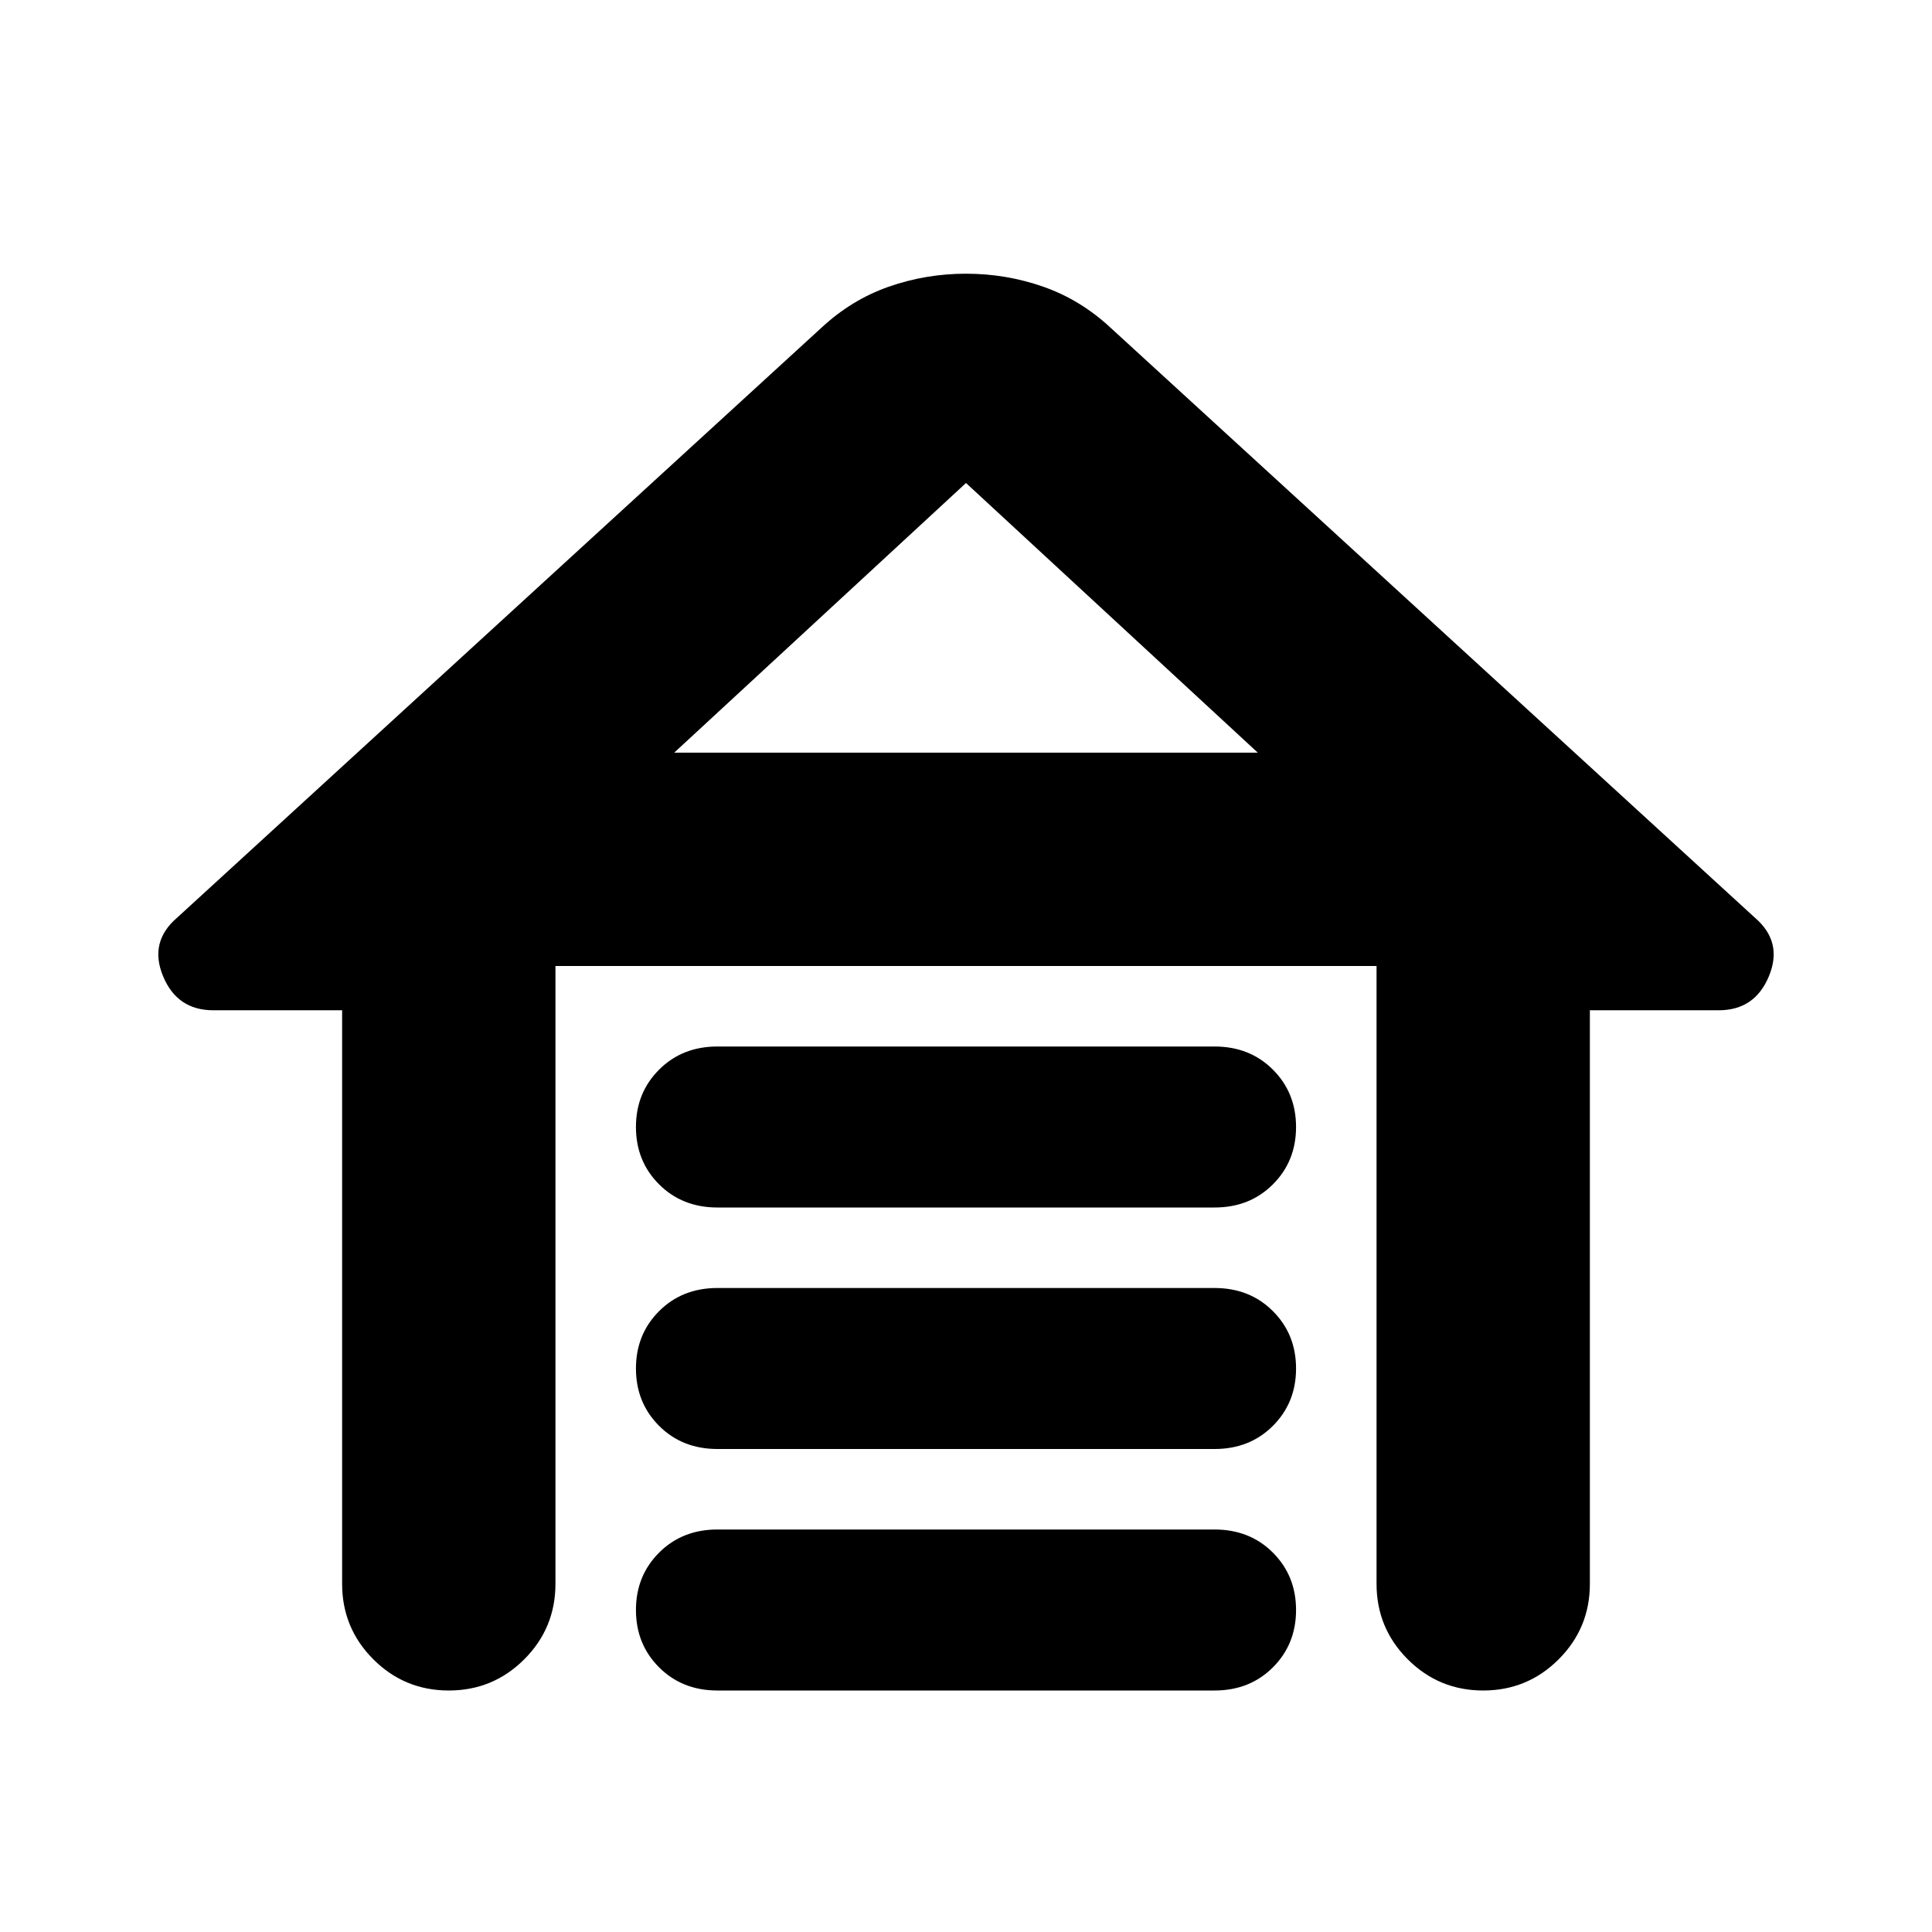 <svg xmlns="http://www.w3.org/2000/svg" height="24" viewBox="0 -960 960 960" width="24"><path d="M356.496-440h247.008Q621-440 632.5-428.5T644-400q0 17-11.5 28.5T603.504-360H356.496Q339-360 327.5-371.5T316-400q0-17 11.5-28.5t28.996-11.5Zm0 120h247.008Q621-320 632.5-308.5T644-280q0 17-11.5 28.5T603.504-240H356.496Q339-240 327.5-251.5T316-280q0-17 11.5-28.5t28.996-11.5Zm0 120h247.008Q621-200 632.5-188.5T644-160q0 17-11.5 28.5T603.504-120H356.496Q339-120 327.5-131.5T316-160q0-17 11.5-28.5t28.996-11.5ZM170-173v-285h-64q-18 0-25-17t7-29l320-293q15-14 33.5-20.5T480-824q20 0 38.5 6.5T552-797l320 293q14 12 7 29t-25 17h-64v285q0 22-15.5 37.5T737-120q-22 0-37.5-15.5T684-173v-307H276v307q0 22-15.5 37.5T223-120q-22 0-37.5-15.5T170-173Zm310-547L335-586h290L480-720Zm0 134h145-290 145Z"/></svg>